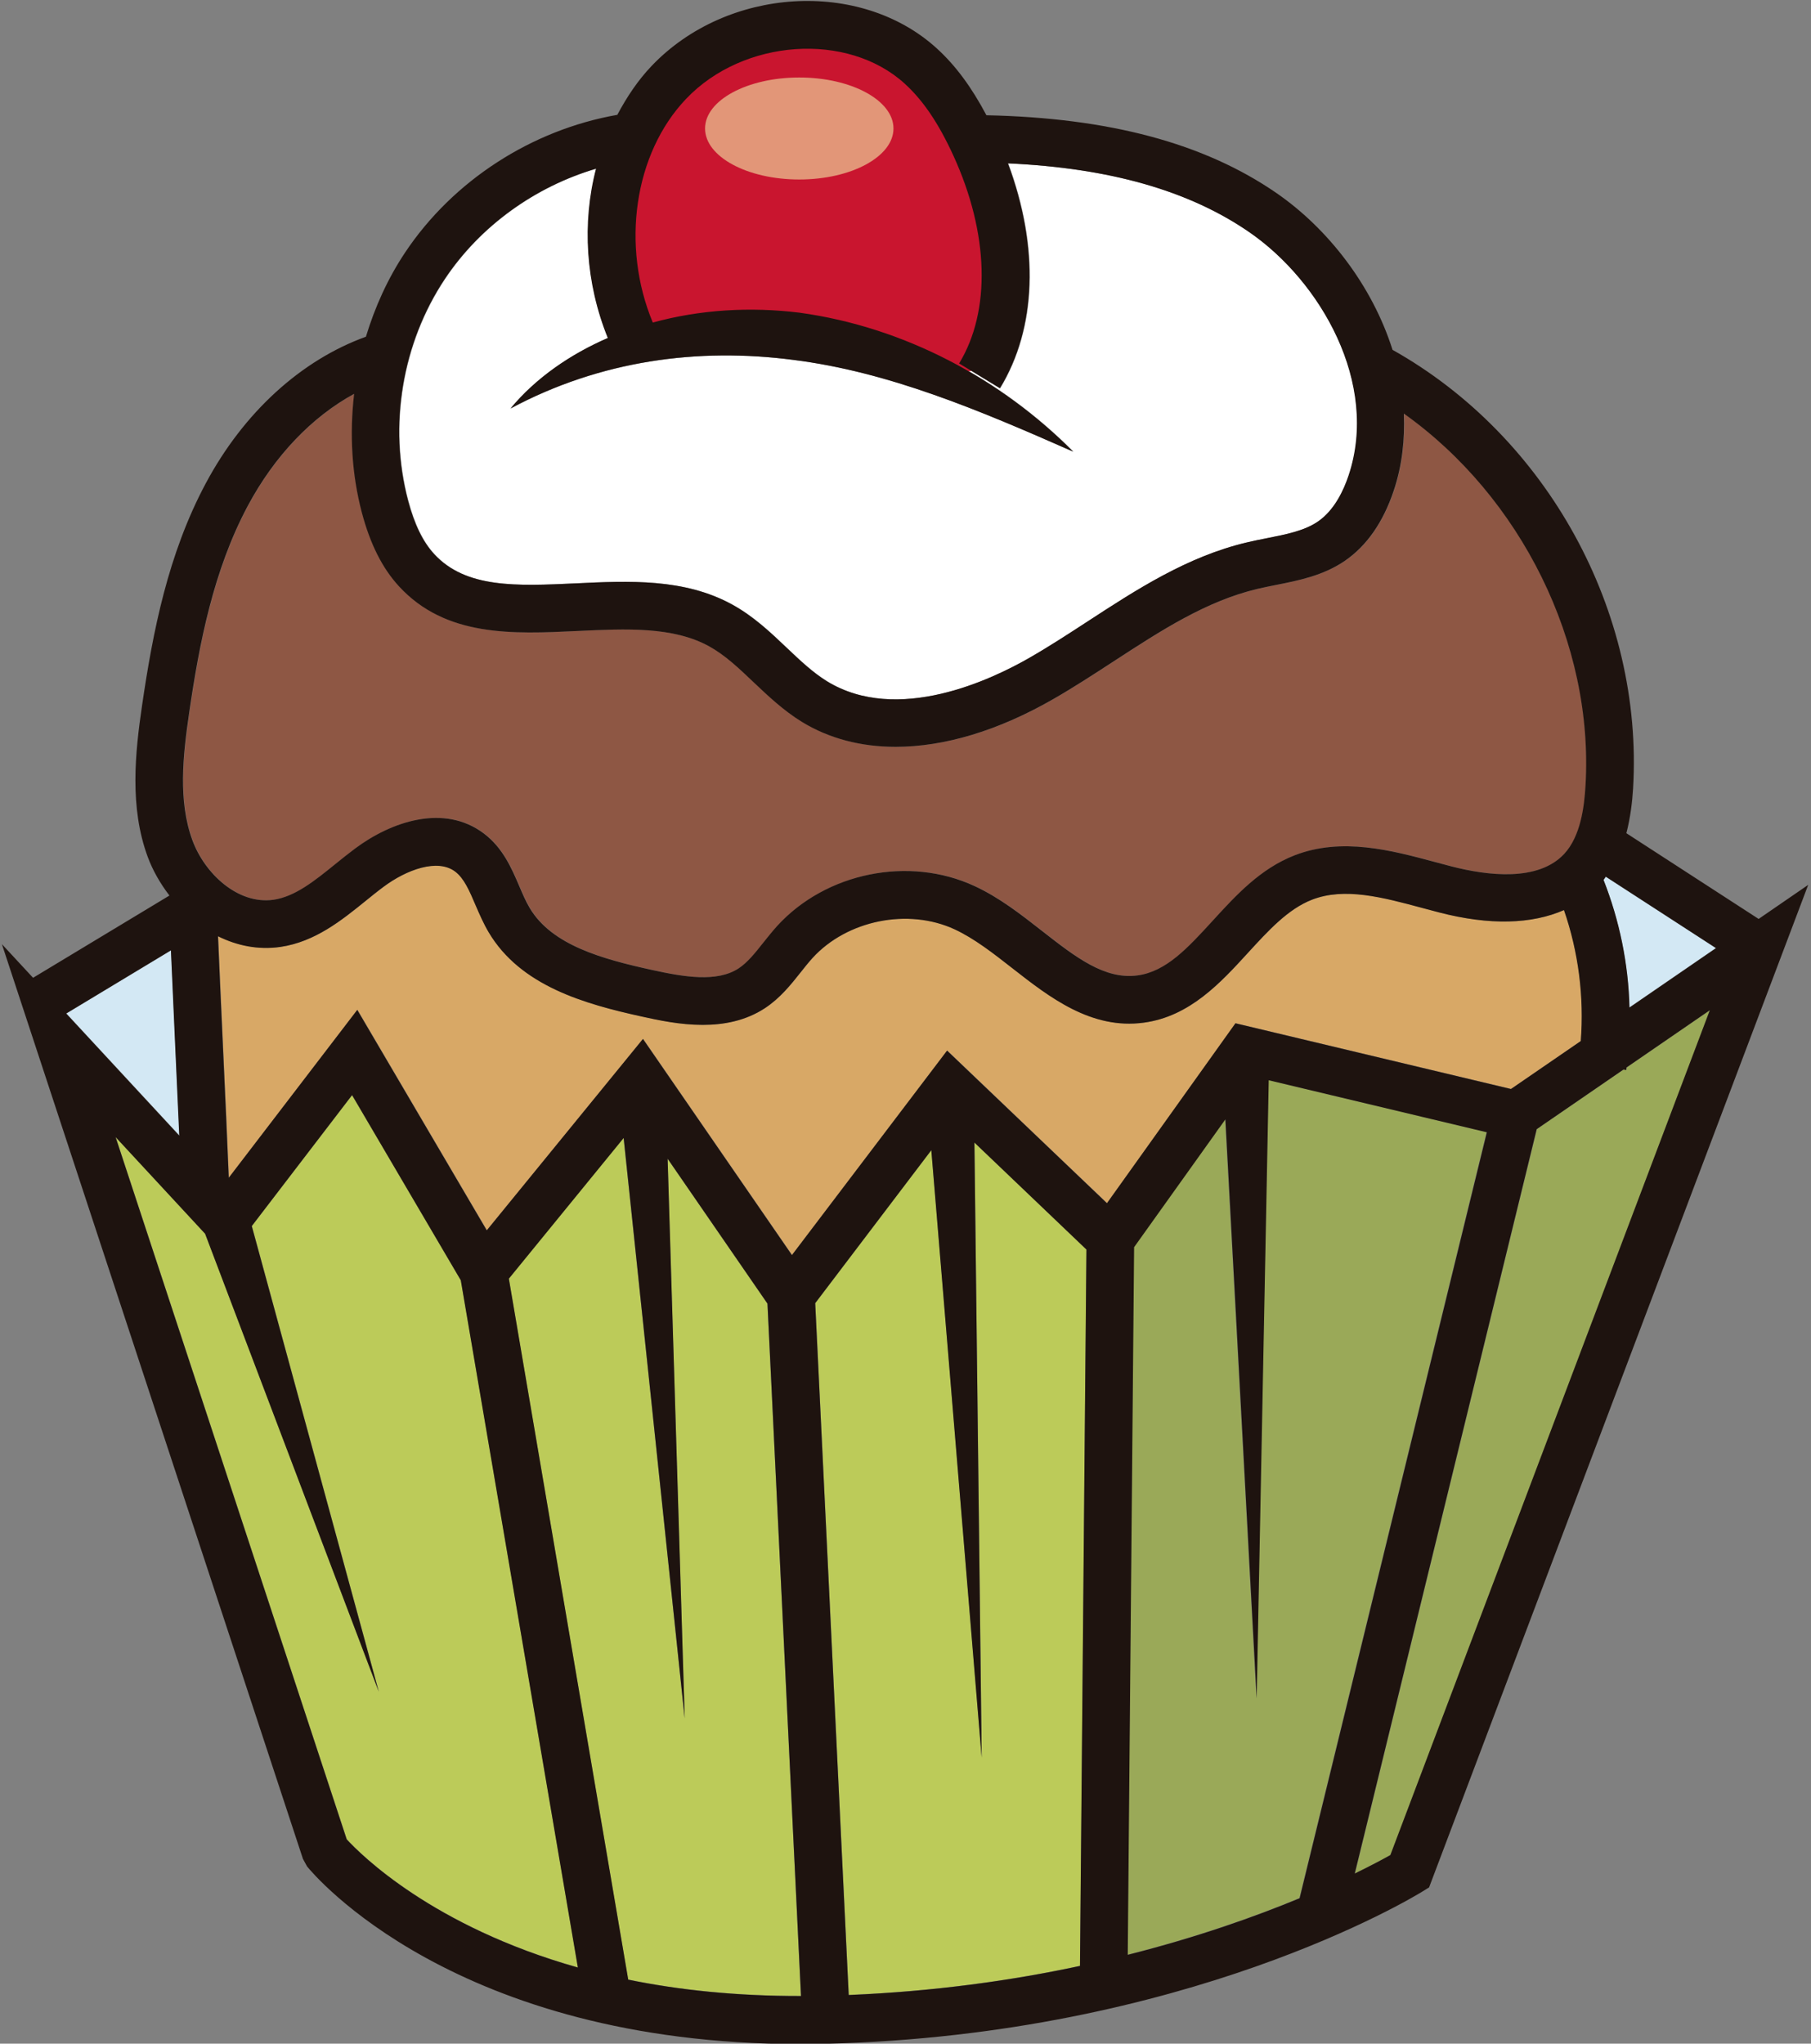 <?xml version="1.0" encoding="UTF-8" standalone="no"?>
<!DOCTYPE svg PUBLIC "-//W3C//DTD SVG 1.1//EN" "http://www.w3.org/Graphics/SVG/1.1/DTD/svg11.dtd">
<svg width="100%" height="100%" viewBox="0 0 273 308" version="1.1" xmlns="http://www.w3.org/2000/svg" xmlns:xlink="http://www.w3.org/1999/xlink" xml:space="preserve" xmlns:serif="http://www.serif.com/" style="fill-rule:evenodd;clip-rule:evenodd;stroke-linejoin:round;stroke-miterlimit:2;">
    <rect x="0" y="0" width="273" height="308" fill="#808080" stroke="none"/>
    <g transform="matrix(1,0,0,1,-11720,-405)">
        <g transform="matrix(4.167,0,0,4.167,11137.5,0)">
            <g transform="matrix(0.24,0,0,0.24,-2622.33,305.77)">
                <g transform="matrix(4.167,0,0,4.167,11574.3,-838.596)">
                    <path d="M0,12.72C1.147,13.969 2.988,13.882 5.12,13.783C7.054,13.69 9.053,13.598 10.784,14.55C11.554,14.973 12.163,15.55 12.751,16.109C13.238,16.571 13.696,17.006 14.209,17.322C16.77,18.894 20.192,17.25 21.545,16.471C22.252,16.065 22.942,15.615 23.632,15.165C25.406,14.01 27.24,12.816 29.391,12.305C29.635,12.246 29.884,12.197 30.133,12.148C30.829,12.011 31.487,11.881 31.974,11.546C32.567,11.141 32.904,10.418 33.082,9.884C34.198,6.546 32.067,2.86 29.496,1.086C27.313,-0.42 24.442,-1.238 20.76,-1.406C21.886,1.623 21.799,4.542 20.469,6.727L18.996,5.829C20.153,3.93 20.075,1.118 18.786,-1.692C18.251,-2.86 17.692,-3.685 17.027,-4.291C14.957,-6.174 11.19,-5.913 9.122,-3.741C7.232,-1.759 6.76,1.583 7.916,4.351C9.633,3.879 11.444,3.777 13.214,3.992C17.032,4.517 20.513,6.398 23.121,9.021C19.733,7.526 16.448,6.134 12.99,5.7C9.561,5.255 6.032,5.712 2.766,7.458C3.689,6.347 4.928,5.498 6.287,4.908C5.482,2.923 5.35,0.751 5.861,-1.215C3.651,-0.562 1.667,0.858 0.389,2.775C-1.158,5.095 -1.656,8.089 -0.941,10.786C-0.713,11.647 -0.405,12.28 0,12.72" style="fill:white;fill-rule:nonzero;"/>
                </g>
                <g transform="matrix(0.321,-4.154,-4.154,-0.321,11638.5,-861.74)">
                    <path d="M-7.286,-5.627C-13.135,-5.919 -11.014,-5.51 -10.98,1.568C-10.951,7.442 -11.172,7.585 -7.286,7.886C-3.401,8.186 -0.029,5.566 0.244,2.034C0.518,-1.499 -3.394,-5.433 -7.286,-5.627" style="fill:rgb(201,21,47);fill-rule:nonzero;"/>
                </g>
                <g transform="matrix(4.167,0,0,4.167,11672.6,-584.565)">
                    <path d="M0,-23.092L-4.053,-26.96L-3.789,-4.715L-5.611,-26.685L-9.811,-21.152L-8.599,3.868C-5.506,3.739 -2.696,3.345 -0.233,2.816L0,-23.092Z" style="fill:rgb(188,203,89);fill-rule:nonzero;"/>
                </g>
                <g transform="matrix(4.167,0,0,4.167,11732.9,-582.349)">
                    <path d="M0,-27.864L-7.89,-29.747L-8.326,-7.39L-9.458,-28.332L-12.759,-23.71L-12.989,1.883C-10.458,1.243 -8.365,0.496 -6.772,-0.164L0,-27.864Z" style="fill:rgb(154,169,88);fill-rule:nonzero;"/>
                </g>
                <g transform="matrix(3.435,-2.358,-2.358,-3.435,11760.8,-716.39)">
                    <path d="M-1.147,1.036L2.651,1.036L0.826,5.423C0.781,5.406 0.738,5.387 0.692,5.372C0.339,3.838 -0.283,2.361 -1.147,1.036" style="fill:rgb(211,232,244);fill-rule:nonzero;"/>
                </g>
                <g transform="matrix(4.167,0,0,4.167,11550.1,-797.25)">
                    <path d="M0,15.303C0.783,15.188 1.488,14.616 2.235,14.012C2.472,13.822 2.708,13.631 2.946,13.452C4.258,12.473 6.168,11.819 7.61,12.908C8.296,13.426 8.611,14.163 8.89,14.815C9.005,15.082 9.118,15.353 9.265,15.598C10.065,16.949 11.896,17.448 13.701,17.844C14.852,18.096 16.039,18.297 16.824,17.784C17.146,17.574 17.422,17.225 17.714,16.856C17.879,16.65 18.043,16.445 18.218,16.251C19.983,14.315 22.988,13.707 25.363,14.81C26.253,15.223 27.037,15.835 27.795,16.428C29.012,17.378 30.062,18.199 31.253,18.038C32.292,17.899 33.068,17.048 33.969,16.065C34.819,15.135 35.699,14.174 36.943,13.693C38.647,13.034 40.438,13.515 42.018,13.939L42.595,14.093C43.945,14.442 45.749,14.646 46.683,13.649C47.284,13.005 47.413,11.933 47.458,11.182C47.766,6.011 45.112,0.723 40.888,-2.28C40.924,-1.357 40.831,-0.421 40.521,0.508C40.139,1.649 39.545,2.502 38.753,3.045C37.973,3.58 37.068,3.759 36.27,3.916C36.043,3.962 35.816,4.006 35.594,4.059C33.734,4.501 32.104,5.564 30.377,6.688C29.661,7.155 28.943,7.62 28.209,8.043C26.215,9.191 24.257,9.772 22.505,9.772C21.248,9.772 20.096,9.472 19.111,8.868C18.444,8.458 17.897,7.939 17.368,7.438C16.835,6.931 16.332,6.453 15.758,6.137C14.452,5.42 12.778,5.499 11.004,5.582C8.659,5.694 6.228,5.808 4.534,3.964C3.936,3.312 3.498,2.443 3.196,1.305C2.825,-0.093 2.748,-1.557 2.916,-2.994C1.387,-2.162 0.033,-0.75 -0.933,1.059C-2.174,3.382 -2.684,6.022 -3.051,8.53C-3.279,10.091 -3.458,11.735 -2.933,13.154C-2.49,14.356 -1.29,15.486 0,15.303" style="fill:rgb(142,87,68);fill-rule:nonzero;"/>
                </g>
                <g transform="matrix(4.167,0,0,4.167,11744.6,-687.75)">
                    <path d="M0,-10.604C-1.166,-10.094 -2.685,-10.044 -4.515,-10.518L-5.109,-10.676C-6.562,-11.067 -7.935,-11.436 -9.113,-10.98C-9.98,-10.644 -10.688,-9.871 -11.438,-9.052C-12.422,-7.976 -13.538,-6.757 -15.195,-6.533C-17.1,-6.272 -18.614,-7.454 -19.945,-8.495C-20.658,-9.051 -21.33,-9.577 -22.042,-9.907C-23.723,-10.686 -25.935,-10.241 -27.186,-8.87C-27.334,-8.705 -27.474,-8.528 -27.613,-8.352C-27.961,-7.914 -28.355,-7.416 -28.91,-7.053C-29.607,-6.597 -30.397,-6.453 -31.154,-6.453C-31.98,-6.453 -32.765,-6.624 -33.347,-6.751C-35.427,-7.208 -37.743,-7.857 -38.897,-9.801C-39.081,-10.111 -39.228,-10.449 -39.373,-10.786C-39.595,-11.305 -39.787,-11.753 -40.108,-11.996C-40.745,-12.477 -41.868,-12.067 -42.702,-11.445C-42.923,-11.281 -43.14,-11.104 -43.359,-10.927C-44.212,-10.237 -45.179,-9.456 -46.429,-9.272C-47.241,-9.155 -48.007,-9.319 -48.688,-9.657C-48.636,-8.412 -48.57,-6.982 -48.504,-5.548C-48.428,-3.906 -48.354,-2.282 -48.299,-0.923L-43.65,-6.996L-38.966,0.979L-33.316,-5.944L-27.928,1.873L-22.315,-5.522L-16.532,-0.003L-11.884,-6.51L-1.918,-4.133L0.607,-5.868C0.731,-7.465 0.523,-9.088 0,-10.604" style="fill:rgb(216,168,102);fill-rule:nonzero;"/>
                </g>
                <g transform="matrix(4.167,0,0,4.167,11754,-595.754)">
                    <path d="M0,-26.9L-0.103,-26.916L-3.24,-24.76L-9.822,2.161C-9.223,1.868 -8.781,1.63 -8.534,1.492L3.021,-29.061L0.007,-26.991C0.002,-26.961 0.004,-26.929 0,-26.9" style="fill:rgb(154,169,88);fill-rule:nonzero;"/>
                </g>
                <g transform="matrix(1.386,-3.929,-3.929,-1.386,11531.3,-718.945)">
                    <path d="M-1.583,-1.58C-0.4,-1.101 0.77,-0.627 1.832,-0.2L-1.583,2.613L-4.388,-2.716C-3.496,-2.356 -2.541,-1.969 -1.583,-1.58" style="fill:rgb(211,232,244);fill-rule:nonzero;"/>
                </g>
                <g transform="matrix(4.167,0,0,4.167,11578.3,-600.493)">
                    <path d="M0,-18.157L-3.934,-24.854L-7.561,-20.118L-2.967,-3.276L-9.249,-19.84L-12.488,-23.336L-4.128,2.061C-3.617,2.616 -1.017,5.215 4.234,6.697L0,-18.157Z" style="fill:rgb(188,203,89);fill-rule:nonzero;"/>
                </g>
                <g transform="matrix(4.167,0,0,4.167,11624.5,-593.24)">
                    <path d="M0,-19.054L-3.612,-24.294L-2.994,-4.055L-5.203,-25.044L-9.355,-19.956L-5.037,5.394C-3.224,5.767 -1.141,5.99 1.213,5.986L0,-19.054Z" style="fill:rgb(188,203,89);fill-rule:nonzero;"/>
                </g>
                <g transform="matrix(4.167,0,0,4.167,11718.4,-843.801)">
                    <path d="M0,61.023C-0.247,61.162 -0.689,61.399 -1.288,61.692L5.294,34.771L8.431,32.616L8.534,32.631C8.539,32.602 8.537,32.571 8.541,32.541L11.556,30.47L0,61.023ZM-27.568,65.529L-31.886,40.178L-27.733,35.09L-25.525,56.08L-26.143,35.84L-22.531,41.081L-21.318,66.121C-23.671,66.125 -25.754,65.902 -27.568,65.529M-37.752,60.455L-46.112,35.058L-42.874,38.554L-36.591,55.118L-41.186,38.276L-37.558,33.54L-33.625,40.237L-29.39,65.091C-34.642,63.609 -37.241,61.01 -37.752,60.455M-44.111,28.304C-44.062,29.448 -44.004,30.709 -43.946,31.984C-43.898,33.017 -43.851,34.045 -43.809,35.007L-47.9,30.589L-44.111,28.304ZM-43.449,19.702C-43.083,17.194 -42.572,14.554 -41.331,12.231C-40.365,10.422 -39.011,9.01 -37.483,8.178C-37.651,9.615 -37.573,11.079 -37.203,12.477C-36.9,13.615 -36.463,14.484 -35.864,15.136C-34.17,16.98 -31.74,16.866 -29.395,16.754C-27.621,16.671 -25.946,16.592 -24.641,17.309C-24.066,17.626 -23.563,18.103 -23.031,18.61C-22.501,19.111 -21.954,19.63 -21.287,20.041C-20.302,20.644 -19.15,20.944 -17.894,20.944C-16.141,20.944 -14.184,20.363 -12.189,19.215C-11.455,18.793 -10.738,18.327 -10.021,17.86C-8.295,16.736 -6.664,15.673 -4.804,15.231C-4.582,15.178 -4.355,15.134 -4.128,15.088C-3.33,14.931 -2.425,14.752 -1.645,14.217C-0.854,13.674 -0.259,12.821 0.122,11.68C0.433,10.752 0.526,9.815 0.489,8.892C4.714,11.895 7.368,17.183 7.059,22.354C7.015,23.105 6.886,24.177 6.285,24.821C5.35,25.818 3.547,25.614 2.197,25.265L1.619,25.111C0.04,24.687 -1.751,24.207 -3.456,24.865C-4.699,25.346 -5.579,26.307 -6.429,27.237C-7.33,28.22 -8.107,29.071 -9.145,29.211C-10.336,29.371 -11.387,28.55 -12.604,27.6C-13.361,27.007 -14.145,26.395 -15.036,25.982C-17.411,24.879 -20.415,25.487 -22.181,27.423C-22.355,27.617 -22.52,27.822 -22.684,28.028C-22.976,28.397 -23.253,28.746 -23.575,28.957C-24.359,29.469 -25.547,29.268 -26.698,29.016C-28.503,28.62 -30.333,28.121 -31.134,26.77C-31.28,26.525 -31.393,26.254 -31.508,25.987C-31.787,25.335 -32.103,24.598 -32.788,24.081C-34.23,22.991 -36.14,23.645 -37.452,24.625C-37.691,24.803 -37.927,24.994 -38.163,25.184C-38.91,25.789 -39.616,26.36 -40.398,26.475C-41.688,26.658 -42.889,25.528 -43.332,24.326C-43.856,22.907 -43.678,21.263 -43.449,19.702M-34.206,4.024C-32.927,2.107 -30.943,0.687 -28.734,0.035C-29.245,2.001 -29.112,4.172 -28.308,6.158C-29.667,6.748 -30.905,7.596 -31.829,8.708C-28.563,6.961 -25.034,6.504 -21.604,6.95C-18.146,7.383 -14.861,8.775 -11.474,10.27C-14.082,7.647 -17.563,5.766 -21.38,5.242C-23.15,5.026 -24.962,5.128 -26.679,5.6C-27.834,2.833 -27.363,-0.51 -25.473,-2.492C-23.405,-4.664 -19.638,-4.924 -17.568,-3.041C-16.903,-2.436 -16.344,-1.611 -15.809,-0.443C-14.52,2.368 -14.441,5.179 -15.599,7.079L-14.125,7.976C-12.796,5.792 -12.709,2.873 -13.835,-0.157C-10.153,0.011 -7.281,0.83 -5.099,2.335C-2.527,4.109 -0.396,7.795 -1.513,11.133C-1.691,11.668 -2.028,12.39 -2.621,12.795C-3.108,13.13 -3.766,13.26 -4.462,13.397C-4.711,13.446 -4.959,13.496 -5.204,13.554C-7.354,14.065 -9.189,15.259 -10.962,16.415C-11.652,16.864 -12.342,17.314 -13.05,17.72C-14.402,18.5 -17.825,20.143 -20.386,18.571C-20.898,18.255 -21.357,17.82 -21.844,17.358C-22.432,16.799 -23.041,16.222 -23.811,15.799C-25.542,14.847 -27.541,14.939 -29.475,15.033C-31.607,15.131 -33.447,15.218 -34.595,13.969C-35,13.529 -35.308,12.896 -35.536,12.036C-36.25,9.338 -35.753,6.344 -34.206,4.024M-9.269,39.039L-5.967,34.417L-4.835,55.358L-4.399,33.002L3.491,34.884L-3.282,62.585C-4.875,63.245 -6.968,63.992 -9.499,64.631L-9.269,39.039ZM-20.805,41.065L-16.605,35.532L-14.783,57.502L-15.046,35.256L-10.994,39.125L-11.227,65.033C-13.69,65.561 -16.5,65.956 -19.593,66.085L-20.805,41.065ZM4.362,33.319L-5.604,30.942L-10.252,37.449L-16.035,31.93L-21.647,39.325L-27.036,31.508L-32.686,38.431L-37.37,30.457L-42.019,36.529C-42.074,35.17 -42.148,33.546 -42.224,31.904C-42.29,30.47 -42.355,29.041 -42.408,27.795C-41.727,28.133 -40.96,28.297 -40.148,28.18C-38.898,27.997 -37.932,27.215 -37.079,26.525C-36.86,26.348 -36.643,26.171 -36.421,26.007C-35.588,25.385 -34.465,24.975 -33.828,25.457C-33.507,25.699 -33.315,26.147 -33.093,26.667C-32.948,27.003 -32.801,27.341 -32.617,27.651C-31.463,29.595 -29.147,30.244 -27.067,30.701C-26.485,30.829 -25.7,31 -24.874,31C-24.117,31 -23.327,30.855 -22.63,30.399C-22.075,30.036 -21.681,29.539 -21.333,29.1C-21.194,28.924 -21.054,28.748 -20.905,28.583C-19.655,27.211 -17.442,26.766 -15.761,27.545C-15.05,27.876 -14.377,28.401 -13.665,28.958C-12.334,29.999 -10.819,31.18 -8.915,30.919C-7.257,30.695 -6.142,29.476 -5.157,28.4C-4.408,27.582 -3.7,26.808 -2.833,26.472C-1.654,26.016 -0.282,26.385 1.171,26.776L1.766,26.934C3.596,27.408 5.114,27.358 6.28,26.848C6.804,28.364 7.011,29.987 6.888,31.585L4.362,33.319ZM11.782,28.224L8.651,30.374C8.613,28.793 8.29,27.222 7.713,25.757C7.743,25.719 7.767,25.679 7.795,25.64L11.782,28.224ZM13.322,27.168L8.538,24.068C8.686,23.492 8.752,22.924 8.78,22.457C9.162,16.051 5.669,9.723 0.079,6.587C-0.656,4.263 -2.256,2.202 -4.12,0.916C-6.746,-0.894 -10.187,-1.803 -14.611,-1.897C-15.146,-2.907 -15.725,-3.695 -16.408,-4.316C-19.175,-6.836 -23.996,-6.539 -26.721,-3.682C-27.221,-3.158 -27.622,-2.552 -27.963,-1.912C-31.052,-1.371 -33.901,0.459 -35.64,3.068C-36.264,4.003 -36.731,5.037 -37.057,6.113C-39.393,6.956 -41.478,8.845 -42.852,11.419C-44.218,13.975 -44.766,16.791 -45.155,19.452C-45.404,21.155 -45.614,23.124 -44.95,24.922C-44.771,25.408 -44.5,25.884 -44.164,26.322L-49.097,29.297L-50.224,28.081L-39.335,61.161L-39.187,61.432C-38.971,61.701 -33.857,67.859 -21.353,67.859C-21.037,67.859 -20.716,67.854 -20.392,67.847C-7.376,67.525 0.809,62.558 1.151,62.347L1.401,62.193L15.115,25.936L13.322,27.168Z" style="fill:rgb(30,19,15);fill-rule:nonzero;"/>
                </g>
                <g transform="matrix(0,-4.167,-4.167,0,11629.3,-863.909)">
                    <path d="M-3.407,-3.409C-4.427,-3.409 -5.252,-1.883 -5.252,-0.001C-5.252,1.883 -4.427,3.407 -3.407,3.407C-2.388,3.407 -1.563,1.883 -1.563,-0.001C-1.563,-1.883 -2.388,-3.409 -3.407,-3.409" style="fill:rgb(226,150,120);fill-rule:nonzero;"/>
                </g>
            </g>
        </g>
    </g>
</svg>
